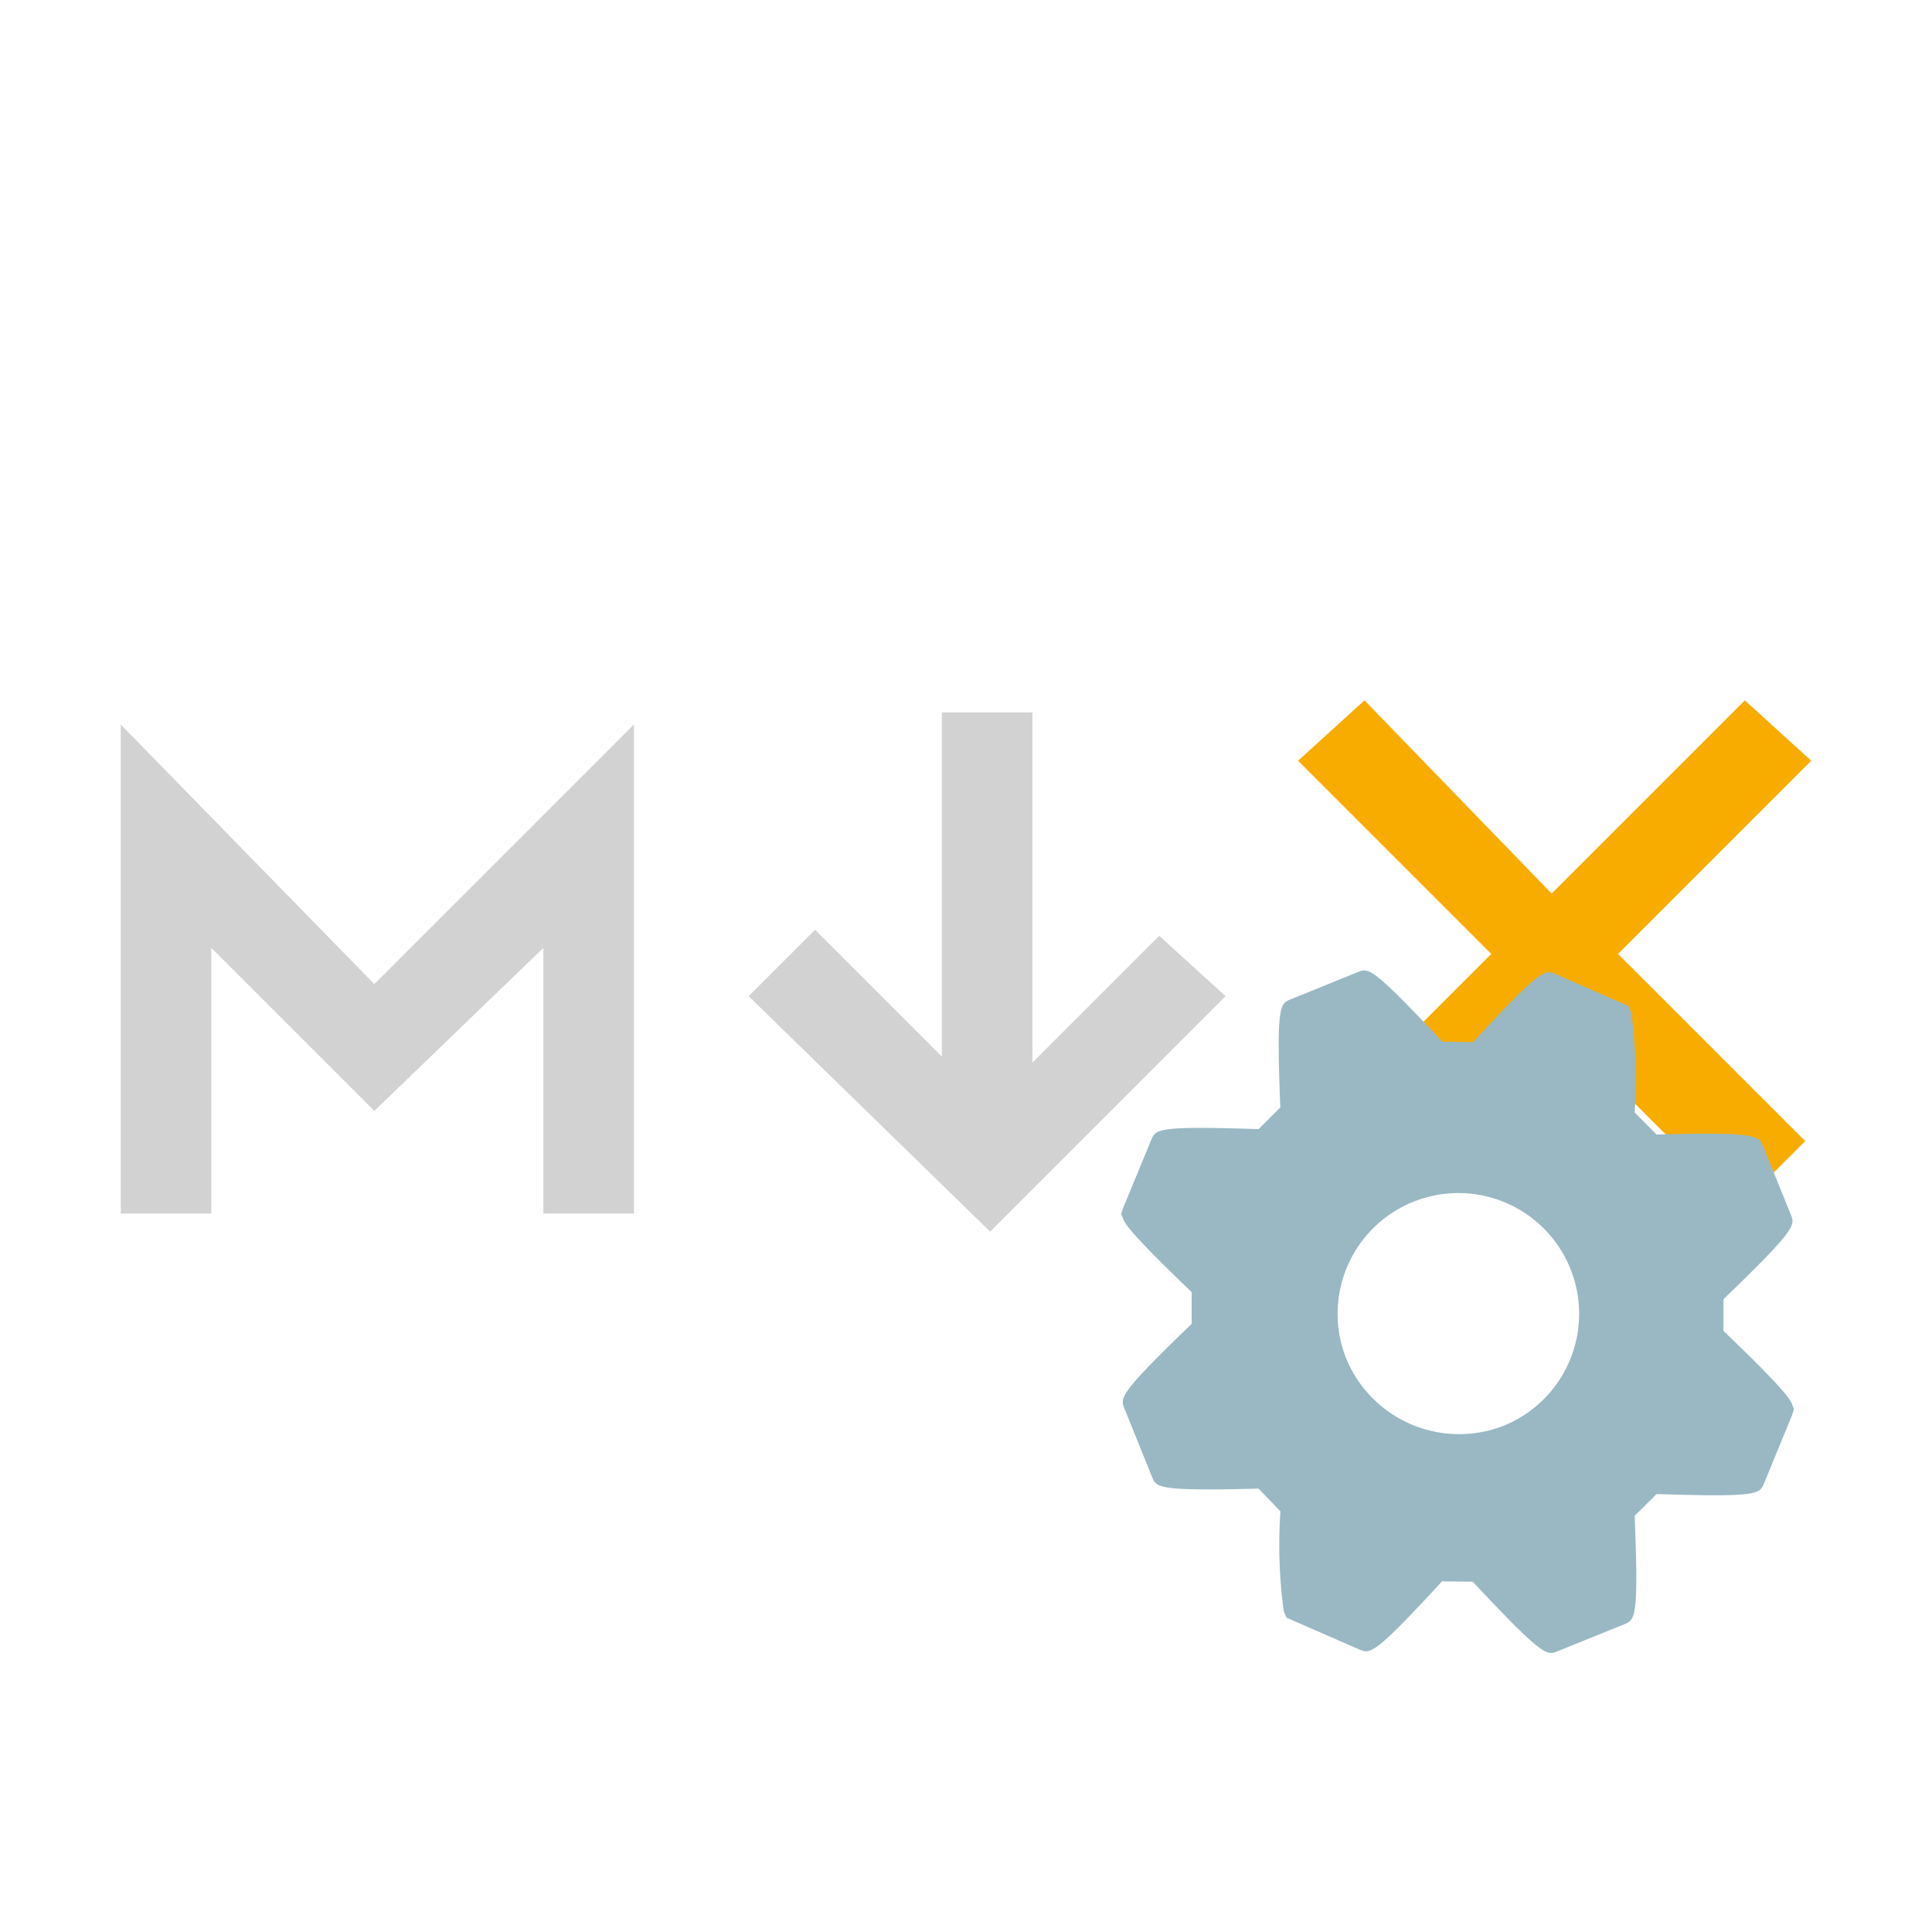 <svg xmlns="http://www.w3.org/2000/svg" width="1em" height="1em" viewBox="0 0 32 32"><path fill="#d2d2d2" d="m20.3 16.5l-3.9 3.9l-4-3.9l1.1-1.1l2.1 2.1v-5.7h1.5v5.8l2.1-2.1Zm-16.8-.8l2.7 2.7L9 15.7v4.4h1.5V12l-4.3 4.3L2 12v8.1h1.5Z"/><path fill="#f9ac00" d="m28.8 20l-3.1-3.1l-3.1 3.1l-1-1.1l3.1-3.1l-3.2-3.2l1.1-1l3.1 3.2l3.2-3.2l1.1 1l-3.2 3.2l3.1 3.1Z"/><path fill="#99b8c4" d="m27.075 25.107l.363-.361c1.68.055 1.706 0 1.78-.177l.462-1.124l.034-.107l-.038-.093c-.02-.049-.081-.2-1.13-1.2v-.526c1.211-1.166 1.185-1.226 1.116-1.4l-.46-1.136c-.069-.17-.1-.237-1.763-.191l-.364-.367a8.138 8.138 0 0 0-.057-1.657l-.047-.106l-1.2-.525c-.177-.081-.239-.11-1.372 1.124l-.509-.008c-1.167-1.245-1.222-1.223-1.4-1.152l-1.115.452c-.175.071-.236.1-.169 1.79l-.36.359c-1.68-.055-1.7 0-1.778.177L18.606 20l-.036.108l.038.094c.02.048.078.194 1.13 1.2v.525c-1.211 1.166-1.184 1.226-1.115 1.4l.459 1.137c.07.174.1.236 1.763.192l.363.377a8.169 8.169 0 0 0 .055 1.654l.047.107l1.208.528c.176.073.236.1 1.366-1.13l.509.006c1.168 1.247 1.228 1.223 1.4 1.154l1.113-.45c.176-.075.237-.102.169-1.795m-4.788-2.632a2 2 0 1 1 2.618 1.14a2.023 2.023 0 0 1-2.618-1.14"/></svg>